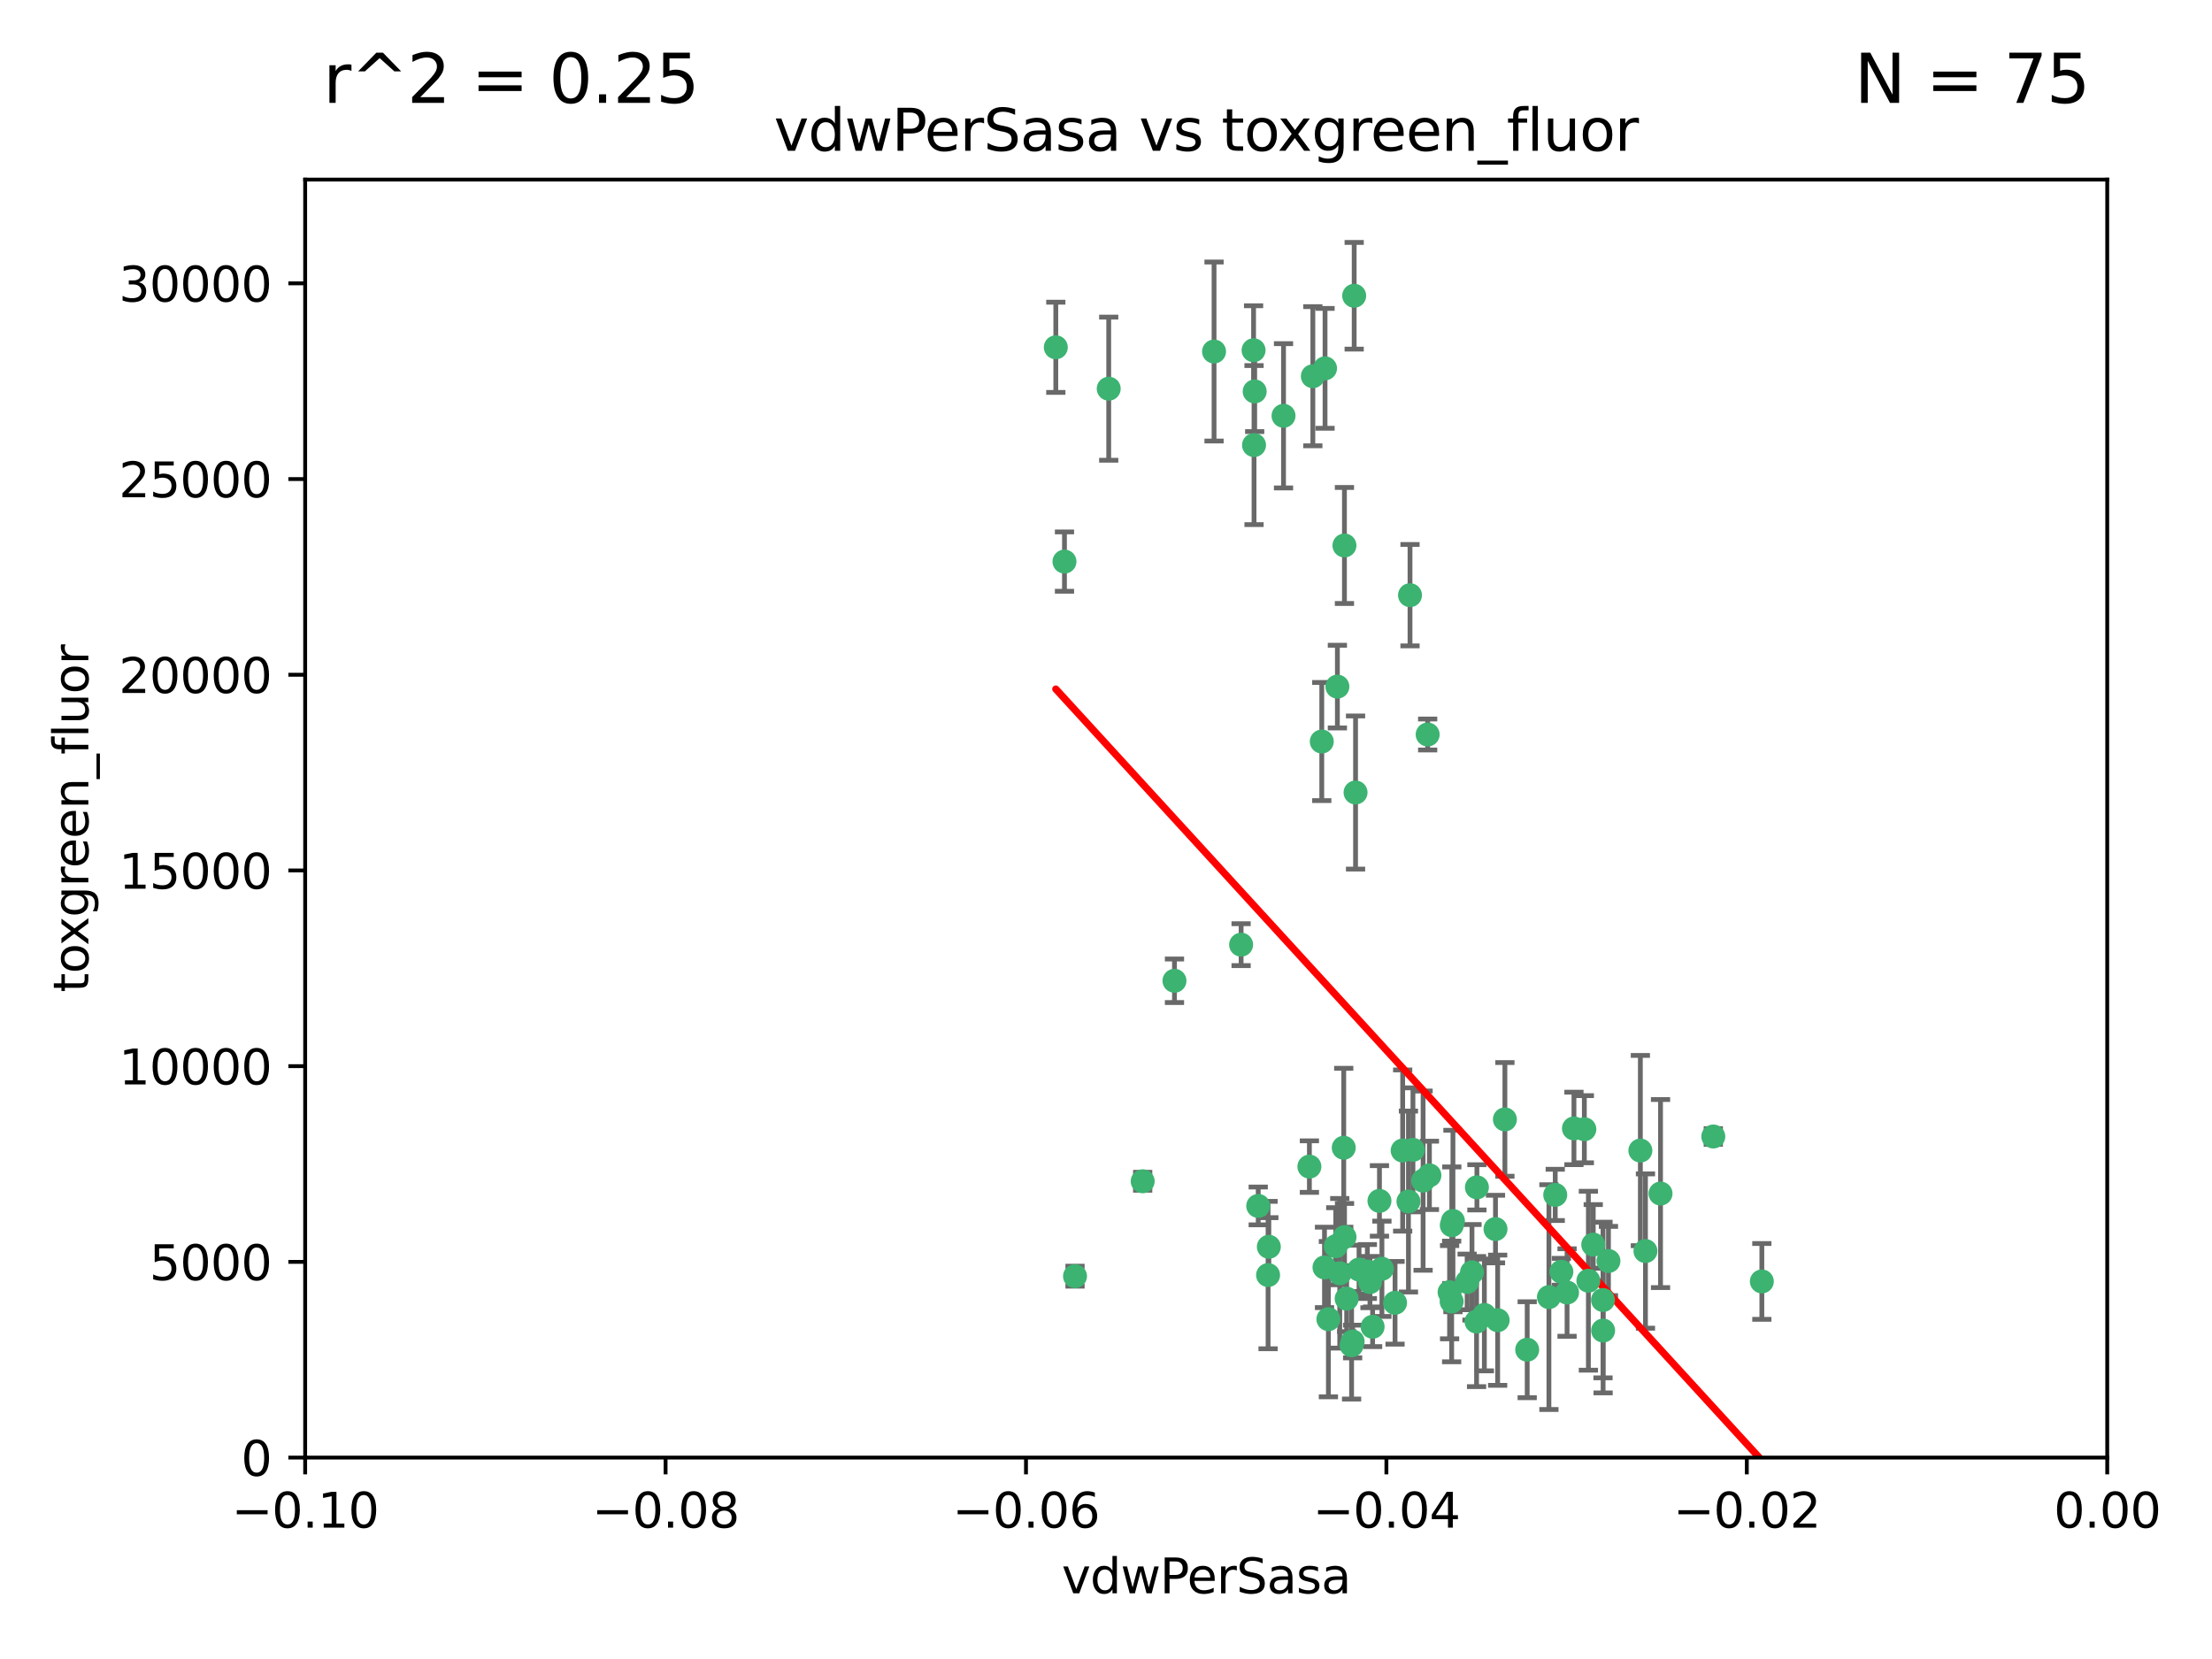 <?xml version="1.0" encoding="utf-8" standalone="no"?>
<!DOCTYPE svg PUBLIC "-//W3C//DTD SVG 1.1//EN"
  "http://www.w3.org/Graphics/SVG/1.1/DTD/svg11.dtd">
<svg xmlns:xlink="http://www.w3.org/1999/xlink" width="460.8pt" height="345.6pt" viewBox="0 0 460.8 345.6" xmlns="http://www.w3.org/2000/svg" version="1.1">
 <defs>
  <style type="text/css">*{stroke-linejoin: round; stroke-linecap: butt}</style>
 </defs>
 <g id="figure_1">
  <g id="patch_1">
   <path d="M 0 345.6 
L 460.8 345.6 
L 460.8 0 
L 0 0 
z
" style="fill: #ffffff"/>
  </g>
  <g id="axes_1">
   <g id="patch_2">
    <path d="M 63.571 303.64 
L 438.975 303.64 
L 438.975 37.411 
L 63.571 37.411 
z
" style="fill: #ffffff"/>
   </g>
   <g id="PathCollection_1">
    <defs>
     <path id="mabb53a0f1a" d="M 0 1.118 
C 0.297 1.118 0.581 1 0.791 0.791 
C 1 0.581 1.118 0.297 1.118 0 
C 1.118 -0.297 1 -0.581 0.791 -0.791 
C 0.581 -1 0.297 -1.118 0 -1.118 
C -0.297 -1.118 -0.581 -1 -0.791 -0.791 
C -1 -0.581 -1.118 -0.297 -1.118 0 
C -1.118 0.297 -1 0.581 -0.791 0.791 
C -0.581 1 -0.297 1.118 0 1.118 
z
" style="stroke: #3cb371"/>
    </defs>
    <g clip-path="url(#pca89312039)">
     <use xlink:href="#mabb53a0f1a" x="261.374" y="81.541" style="fill: #3cb371; stroke: #3cb371"/>
     <use xlink:href="#mabb53a0f1a" x="273.49" y="78.374" style="fill: #3cb371; stroke: #3cb371"/>
     <use xlink:href="#mabb53a0f1a" x="219.944" y="72.349" style="fill: #3cb371; stroke: #3cb371"/>
     <use xlink:href="#mabb53a0f1a" x="282.1" y="61.614" style="fill: #3cb371; stroke: #3cb371"/>
     <use xlink:href="#mabb53a0f1a" x="267.381" y="86.618" style="fill: #3cb371; stroke: #3cb371"/>
     <use xlink:href="#mabb53a0f1a" x="293.731" y="123.986" style="fill: #3cb371; stroke: #3cb371"/>
     <use xlink:href="#mabb53a0f1a" x="261.143" y="72.962" style="fill: #3cb371; stroke: #3cb371"/>
     <use xlink:href="#mabb53a0f1a" x="278.602" y="143.033" style="fill: #3cb371; stroke: #3cb371"/>
     <use xlink:href="#mabb53a0f1a" x="230.966" y="80.97" style="fill: #3cb371; stroke: #3cb371"/>
     <use xlink:href="#mabb53a0f1a" x="275.349" y="154.476" style="fill: #3cb371; stroke: #3cb371"/>
     <use xlink:href="#mabb53a0f1a" x="252.908" y="73.229" style="fill: #3cb371; stroke: #3cb371"/>
     <use xlink:href="#mabb53a0f1a" x="244.665" y="204.313" style="fill: #3cb371; stroke: #3cb371"/>
     <use xlink:href="#mabb53a0f1a" x="294.341" y="239.533" style="fill: #3cb371; stroke: #3cb371"/>
     <use xlink:href="#mabb53a0f1a" x="221.75" y="116.986" style="fill: #3cb371; stroke: #3cb371"/>
     <use xlink:href="#mabb53a0f1a" x="262.111" y="251.218" style="fill: #3cb371; stroke: #3cb371"/>
     <use xlink:href="#mabb53a0f1a" x="282.387" y="165.092" style="fill: #3cb371; stroke: #3cb371"/>
     <use xlink:href="#mabb53a0f1a" x="261.237" y="92.718" style="fill: #3cb371; stroke: #3cb371"/>
     <use xlink:href="#mabb53a0f1a" x="276.03" y="76.73" style="fill: #3cb371; stroke: #3cb371"/>
     <use xlink:href="#mabb53a0f1a" x="280.072" y="113.635" style="fill: #3cb371; stroke: #3cb371"/>
     <use xlink:href="#mabb53a0f1a" x="293.405" y="250.299" style="fill: #3cb371; stroke: #3cb371"/>
     <use xlink:href="#mabb53a0f1a" x="264.323" y="259.729" style="fill: #3cb371; stroke: #3cb371"/>
     <use xlink:href="#mabb53a0f1a" x="279.927" y="239.096" style="fill: #3cb371; stroke: #3cb371"/>
     <use xlink:href="#mabb53a0f1a" x="302.406" y="271.118" style="fill: #3cb371; stroke: #3cb371"/>
     <use xlink:href="#mabb53a0f1a" x="278.262" y="259.607" style="fill: #3cb371; stroke: #3cb371"/>
     <use xlink:href="#mabb53a0f1a" x="287.366" y="250.169" style="fill: #3cb371; stroke: #3cb371"/>
     <use xlink:href="#mabb53a0f1a" x="302.676" y="254.358" style="fill: #3cb371; stroke: #3cb371"/>
     <use xlink:href="#mabb53a0f1a" x="290.614" y="271.397" style="fill: #3cb371; stroke: #3cb371"/>
     <use xlink:href="#mabb53a0f1a" x="238.042" y="246.079" style="fill: #3cb371; stroke: #3cb371"/>
     <use xlink:href="#mabb53a0f1a" x="309.22" y="273.929" style="fill: #3cb371; stroke: #3cb371"/>
     <use xlink:href="#mabb53a0f1a" x="272.771" y="243.023" style="fill: #3cb371; stroke: #3cb371"/>
     <use xlink:href="#mabb53a0f1a" x="283.114" y="264.476" style="fill: #3cb371; stroke: #3cb371"/>
     <use xlink:href="#mabb53a0f1a" x="258.546" y="196.792" style="fill: #3cb371; stroke: #3cb371"/>
     <use xlink:href="#mabb53a0f1a" x="297.408" y="153.01" style="fill: #3cb371; stroke: #3cb371"/>
     <use xlink:href="#mabb53a0f1a" x="281.561" y="280.245" style="fill: #3cb371; stroke: #3cb371"/>
     <use xlink:href="#mabb53a0f1a" x="276.73" y="274.805" style="fill: #3cb371; stroke: #3cb371"/>
     <use xlink:href="#mabb53a0f1a" x="287.879" y="264.31" style="fill: #3cb371; stroke: #3cb371"/>
     <use xlink:href="#mabb53a0f1a" x="279.096" y="265.253" style="fill: #3cb371; stroke: #3cb371"/>
     <use xlink:href="#mabb53a0f1a" x="285.939" y="276.391" style="fill: #3cb371; stroke: #3cb371"/>
     <use xlink:href="#mabb53a0f1a" x="264.163" y="265.618" style="fill: #3cb371; stroke: #3cb371"/>
     <use xlink:href="#mabb53a0f1a" x="285.39" y="267.076" style="fill: #3cb371; stroke: #3cb371"/>
     <use xlink:href="#mabb53a0f1a" x="301.975" y="269.187" style="fill: #3cb371; stroke: #3cb371"/>
     <use xlink:href="#mabb53a0f1a" x="280.535" y="270.539" style="fill: #3cb371; stroke: #3cb371"/>
     <use xlink:href="#mabb53a0f1a" x="292.202" y="239.676" style="fill: #3cb371; stroke: #3cb371"/>
     <use xlink:href="#mabb53a0f1a" x="281.779" y="279.461" style="fill: #3cb371; stroke: #3cb371"/>
     <use xlink:href="#mabb53a0f1a" x="305.633" y="267.048" style="fill: #3cb371; stroke: #3cb371"/>
     <use xlink:href="#mabb53a0f1a" x="284.845" y="264.882" style="fill: #3cb371; stroke: #3cb371"/>
     <use xlink:href="#mabb53a0f1a" x="223.946" y="265.856" style="fill: #3cb371; stroke: #3cb371"/>
     <use xlink:href="#mabb53a0f1a" x="325.262" y="264.932" style="fill: #3cb371; stroke: #3cb371"/>
     <use xlink:href="#mabb53a0f1a" x="307.667" y="247.345" style="fill: #3cb371; stroke: #3cb371"/>
     <use xlink:href="#mabb53a0f1a" x="296.456" y="245.946" style="fill: #3cb371; stroke: #3cb371"/>
     <use xlink:href="#mabb53a0f1a" x="275.916" y="264.023" style="fill: #3cb371; stroke: #3cb371"/>
     <use xlink:href="#mabb53a0f1a" x="280.089" y="257.708" style="fill: #3cb371; stroke: #3cb371"/>
     <use xlink:href="#mabb53a0f1a" x="331.902" y="259.279" style="fill: #3cb371; stroke: #3cb371"/>
     <use xlink:href="#mabb53a0f1a" x="313.499" y="233.191" style="fill: #3cb371; stroke: #3cb371"/>
     <use xlink:href="#mabb53a0f1a" x="327.882" y="235.072" style="fill: #3cb371; stroke: #3cb371"/>
     <use xlink:href="#mabb53a0f1a" x="311.54" y="256.035" style="fill: #3cb371; stroke: #3cb371"/>
     <use xlink:href="#mabb53a0f1a" x="302.438" y="255.234" style="fill: #3cb371; stroke: #3cb371"/>
     <use xlink:href="#mabb53a0f1a" x="345.919" y="248.641" style="fill: #3cb371; stroke: #3cb371"/>
     <use xlink:href="#mabb53a0f1a" x="341.718" y="239.68" style="fill: #3cb371; stroke: #3cb371"/>
     <use xlink:href="#mabb53a0f1a" x="318.143" y="281.169" style="fill: #3cb371; stroke: #3cb371"/>
     <use xlink:href="#mabb53a0f1a" x="297.774" y="244.848" style="fill: #3cb371; stroke: #3cb371"/>
     <use xlink:href="#mabb53a0f1a" x="333.935" y="270.818" style="fill: #3cb371; stroke: #3cb371"/>
     <use xlink:href="#mabb53a0f1a" x="330.048" y="235.237" style="fill: #3cb371; stroke: #3cb371"/>
     <use xlink:href="#mabb53a0f1a" x="307.593" y="275.306" style="fill: #3cb371; stroke: #3cb371"/>
     <use xlink:href="#mabb53a0f1a" x="356.911" y="236.753" style="fill: #3cb371; stroke: #3cb371"/>
     <use xlink:href="#mabb53a0f1a" x="333.956" y="277.177" style="fill: #3cb371; stroke: #3cb371"/>
     <use xlink:href="#mabb53a0f1a" x="322.669" y="270.213" style="fill: #3cb371; stroke: #3cb371"/>
     <use xlink:href="#mabb53a0f1a" x="323.985" y="248.917" style="fill: #3cb371; stroke: #3cb371"/>
     <use xlink:href="#mabb53a0f1a" x="367.024" y="266.946" style="fill: #3cb371; stroke: #3cb371"/>
     <use xlink:href="#mabb53a0f1a" x="326.448" y="269.255" style="fill: #3cb371; stroke: #3cb371"/>
     <use xlink:href="#mabb53a0f1a" x="335.07" y="262.689" style="fill: #3cb371; stroke: #3cb371"/>
     <use xlink:href="#mabb53a0f1a" x="311.989" y="275.021" style="fill: #3cb371; stroke: #3cb371"/>
     <use xlink:href="#mabb53a0f1a" x="342.78" y="260.616" style="fill: #3cb371; stroke: #3cb371"/>
     <use xlink:href="#mabb53a0f1a" x="330.891" y="266.798" style="fill: #3cb371; stroke: #3cb371"/>
     <use xlink:href="#mabb53a0f1a" x="306.642" y="265.045" style="fill: #3cb371; stroke: #3cb371"/>
    </g>
   </g>
   <g id="matplotlib.axis_1">
    <g id="xtick_1">
     <g id="line2d_1">
      <defs>
       <path id="m24ddcc6266" d="M 0 0 
L 0 3.5 
" style="stroke: #000000; stroke-width: 0.8"/>
      </defs>
      <g>
       <use xlink:href="#m24ddcc6266" x="63.571" y="303.64" style="stroke: #000000; stroke-width: 0.8"/>
      </g>
     </g>
     <g id="text_1">
      <!-- −0.10 -->
      <g transform="translate(48.249 318.238)scale(0.1 -0.1)">
       <defs>
        <path id="DejaVuSans-2212" d="M 678 2272 
L 4684 2272 
L 4684 1741 
L 678 1741 
L 678 2272 
z
" transform="scale(0.016)"/>
        <path id="DejaVuSans-30" d="M 2034 4250 
Q 1547 4250 1301 3770 
Q 1056 3291 1056 2328 
Q 1056 1369 1301 889 
Q 1547 409 2034 409 
Q 2525 409 2770 889 
Q 3016 1369 3016 2328 
Q 3016 3291 2770 3770 
Q 2525 4250 2034 4250 
z
M 2034 4750 
Q 2819 4750 3233 4129 
Q 3647 3509 3647 2328 
Q 3647 1150 3233 529 
Q 2819 -91 2034 -91 
Q 1250 -91 836 529 
Q 422 1150 422 2328 
Q 422 3509 836 4129 
Q 1250 4750 2034 4750 
z
" transform="scale(0.016)"/>
        <path id="DejaVuSans-2e" d="M 684 794 
L 1344 794 
L 1344 0 
L 684 0 
L 684 794 
z
" transform="scale(0.016)"/>
        <path id="DejaVuSans-31" d="M 794 531 
L 1825 531 
L 1825 4091 
L 703 3866 
L 703 4441 
L 1819 4666 
L 2450 4666 
L 2450 531 
L 3481 531 
L 3481 0 
L 794 0 
L 794 531 
z
" transform="scale(0.016)"/>
       </defs>
       <use xlink:href="#DejaVuSans-2212"/>
       <use xlink:href="#DejaVuSans-30" x="83.789"/>
       <use xlink:href="#DejaVuSans-2e" x="147.412"/>
       <use xlink:href="#DejaVuSans-31" x="179.199"/>
       <use xlink:href="#DejaVuSans-30" x="242.822"/>
      </g>
     </g>
    </g>
    <g id="xtick_2">
     <g id="line2d_2">
      <g>
       <use xlink:href="#m24ddcc6266" x="138.652" y="303.64" style="stroke: #000000; stroke-width: 0.8"/>
      </g>
     </g>
     <g id="text_2">
      <!-- −0.08 -->
      <g transform="translate(123.329 318.238)scale(0.1 -0.1)">
       <defs>
        <path id="DejaVuSans-38" d="M 2034 2216 
Q 1584 2216 1326 1975 
Q 1069 1734 1069 1313 
Q 1069 891 1326 650 
Q 1584 409 2034 409 
Q 2484 409 2743 651 
Q 3003 894 3003 1313 
Q 3003 1734 2745 1975 
Q 2488 2216 2034 2216 
z
M 1403 2484 
Q 997 2584 770 2862 
Q 544 3141 544 3541 
Q 544 4100 942 4425 
Q 1341 4750 2034 4750 
Q 2731 4750 3128 4425 
Q 3525 4100 3525 3541 
Q 3525 3141 3298 2862 
Q 3072 2584 2669 2484 
Q 3125 2378 3379 2068 
Q 3634 1759 3634 1313 
Q 3634 634 3220 271 
Q 2806 -91 2034 -91 
Q 1263 -91 848 271 
Q 434 634 434 1313 
Q 434 1759 690 2068 
Q 947 2378 1403 2484 
z
M 1172 3481 
Q 1172 3119 1398 2916 
Q 1625 2713 2034 2713 
Q 2441 2713 2670 2916 
Q 2900 3119 2900 3481 
Q 2900 3844 2670 4047 
Q 2441 4250 2034 4250 
Q 1625 4250 1398 4047 
Q 1172 3844 1172 3481 
z
" transform="scale(0.016)"/>
       </defs>
       <use xlink:href="#DejaVuSans-2212"/>
       <use xlink:href="#DejaVuSans-30" x="83.789"/>
       <use xlink:href="#DejaVuSans-2e" x="147.412"/>
       <use xlink:href="#DejaVuSans-30" x="179.199"/>
       <use xlink:href="#DejaVuSans-38" x="242.822"/>
      </g>
     </g>
    </g>
    <g id="xtick_3">
     <g id="line2d_3">
      <g>
       <use xlink:href="#m24ddcc6266" x="213.733" y="303.64" style="stroke: #000000; stroke-width: 0.8"/>
      </g>
     </g>
     <g id="text_3">
      <!-- −0.06 -->
      <g transform="translate(198.41 318.238)scale(0.1 -0.1)">
       <defs>
        <path id="DejaVuSans-36" d="M 2113 2584 
Q 1688 2584 1439 2293 
Q 1191 2003 1191 1497 
Q 1191 994 1439 701 
Q 1688 409 2113 409 
Q 2538 409 2786 701 
Q 3034 994 3034 1497 
Q 3034 2003 2786 2293 
Q 2538 2584 2113 2584 
z
M 3366 4563 
L 3366 3988 
Q 3128 4100 2886 4159 
Q 2644 4219 2406 4219 
Q 1781 4219 1451 3797 
Q 1122 3375 1075 2522 
Q 1259 2794 1537 2939 
Q 1816 3084 2150 3084 
Q 2853 3084 3261 2657 
Q 3669 2231 3669 1497 
Q 3669 778 3244 343 
Q 2819 -91 2113 -91 
Q 1303 -91 875 529 
Q 447 1150 447 2328 
Q 447 3434 972 4092 
Q 1497 4750 2381 4750 
Q 2619 4750 2861 4703 
Q 3103 4656 3366 4563 
z
" transform="scale(0.016)"/>
       </defs>
       <use xlink:href="#DejaVuSans-2212"/>
       <use xlink:href="#DejaVuSans-30" x="83.789"/>
       <use xlink:href="#DejaVuSans-2e" x="147.412"/>
       <use xlink:href="#DejaVuSans-30" x="179.199"/>
       <use xlink:href="#DejaVuSans-36" x="242.822"/>
      </g>
     </g>
    </g>
    <g id="xtick_4">
     <g id="line2d_4">
      <g>
       <use xlink:href="#m24ddcc6266" x="288.813" y="303.64" style="stroke: #000000; stroke-width: 0.8"/>
      </g>
     </g>
     <g id="text_4">
      <!-- −0.04 -->
      <g transform="translate(273.491 318.238)scale(0.1 -0.1)">
       <defs>
        <path id="DejaVuSans-34" d="M 2419 4116 
L 825 1625 
L 2419 1625 
L 2419 4116 
z
M 2253 4666 
L 3047 4666 
L 3047 1625 
L 3713 1625 
L 3713 1100 
L 3047 1100 
L 3047 0 
L 2419 0 
L 2419 1100 
L 313 1100 
L 313 1709 
L 2253 4666 
z
" transform="scale(0.016)"/>
       </defs>
       <use xlink:href="#DejaVuSans-2212"/>
       <use xlink:href="#DejaVuSans-30" x="83.789"/>
       <use xlink:href="#DejaVuSans-2e" x="147.412"/>
       <use xlink:href="#DejaVuSans-30" x="179.199"/>
       <use xlink:href="#DejaVuSans-34" x="242.822"/>
      </g>
     </g>
    </g>
    <g id="xtick_5">
     <g id="line2d_5">
      <g>
       <use xlink:href="#m24ddcc6266" x="363.894" y="303.64" style="stroke: #000000; stroke-width: 0.8"/>
      </g>
     </g>
     <g id="text_5">
      <!-- −0.02 -->
      <g transform="translate(348.572 318.238)scale(0.1 -0.1)">
       <defs>
        <path id="DejaVuSans-32" d="M 1228 531 
L 3431 531 
L 3431 0 
L 469 0 
L 469 531 
Q 828 903 1448 1529 
Q 2069 2156 2228 2338 
Q 2531 2678 2651 2914 
Q 2772 3150 2772 3378 
Q 2772 3750 2511 3984 
Q 2250 4219 1831 4219 
Q 1534 4219 1204 4116 
Q 875 4013 500 3803 
L 500 4441 
Q 881 4594 1212 4672 
Q 1544 4750 1819 4750 
Q 2544 4750 2975 4387 
Q 3406 4025 3406 3419 
Q 3406 3131 3298 2873 
Q 3191 2616 2906 2266 
Q 2828 2175 2409 1742 
Q 1991 1309 1228 531 
z
" transform="scale(0.016)"/>
       </defs>
       <use xlink:href="#DejaVuSans-2212"/>
       <use xlink:href="#DejaVuSans-30" x="83.789"/>
       <use xlink:href="#DejaVuSans-2e" x="147.412"/>
       <use xlink:href="#DejaVuSans-30" x="179.199"/>
       <use xlink:href="#DejaVuSans-32" x="242.822"/>
      </g>
     </g>
    </g>
    <g id="xtick_6">
     <g id="line2d_6">
      <g>
       <use xlink:href="#m24ddcc6266" x="438.975" y="303.64" style="stroke: #000000; stroke-width: 0.8"/>
      </g>
     </g>
     <g id="text_6">
      <!-- 0.00 -->
      <g transform="translate(427.842 318.238)scale(0.1 -0.1)">
       <use xlink:href="#DejaVuSans-30"/>
       <use xlink:href="#DejaVuSans-2e" x="63.623"/>
       <use xlink:href="#DejaVuSans-30" x="95.41"/>
       <use xlink:href="#DejaVuSans-30" x="159.033"/>
      </g>
     </g>
    </g>
    <g id="text_7">
     <!-- vdwPerSasa -->
     <g transform="translate(221.178 331.917)scale(0.1 -0.1)">
      <defs>
       <path id="DejaVuSans-76" d="M 191 3500 
L 800 3500 
L 1894 563 
L 2988 3500 
L 3597 3500 
L 2284 0 
L 1503 0 
L 191 3500 
z
" transform="scale(0.016)"/>
       <path id="DejaVuSans-64" d="M 2906 2969 
L 2906 4863 
L 3481 4863 
L 3481 0 
L 2906 0 
L 2906 525 
Q 2725 213 2448 61 
Q 2172 -91 1784 -91 
Q 1150 -91 751 415 
Q 353 922 353 1747 
Q 353 2572 751 3078 
Q 1150 3584 1784 3584 
Q 2172 3584 2448 3432 
Q 2725 3281 2906 2969 
z
M 947 1747 
Q 947 1113 1208 752 
Q 1469 391 1925 391 
Q 2381 391 2643 752 
Q 2906 1113 2906 1747 
Q 2906 2381 2643 2742 
Q 2381 3103 1925 3103 
Q 1469 3103 1208 2742 
Q 947 2381 947 1747 
z
" transform="scale(0.016)"/>
       <path id="DejaVuSans-77" d="M 269 3500 
L 844 3500 
L 1563 769 
L 2278 3500 
L 2956 3500 
L 3675 769 
L 4391 3500 
L 4966 3500 
L 4050 0 
L 3372 0 
L 2619 2869 
L 1863 0 
L 1184 0 
L 269 3500 
z
" transform="scale(0.016)"/>
       <path id="DejaVuSans-50" d="M 1259 4147 
L 1259 2394 
L 2053 2394 
Q 2494 2394 2734 2622 
Q 2975 2850 2975 3272 
Q 2975 3691 2734 3919 
Q 2494 4147 2053 4147 
L 1259 4147 
z
M 628 4666 
L 2053 4666 
Q 2838 4666 3239 4311 
Q 3641 3956 3641 3272 
Q 3641 2581 3239 2228 
Q 2838 1875 2053 1875 
L 1259 1875 
L 1259 0 
L 628 0 
L 628 4666 
z
" transform="scale(0.016)"/>
       <path id="DejaVuSans-65" d="M 3597 1894 
L 3597 1613 
L 953 1613 
Q 991 1019 1311 708 
Q 1631 397 2203 397 
Q 2534 397 2845 478 
Q 3156 559 3463 722 
L 3463 178 
Q 3153 47 2828 -22 
Q 2503 -91 2169 -91 
Q 1331 -91 842 396 
Q 353 884 353 1716 
Q 353 2575 817 3079 
Q 1281 3584 2069 3584 
Q 2775 3584 3186 3129 
Q 3597 2675 3597 1894 
z
M 3022 2063 
Q 3016 2534 2758 2815 
Q 2500 3097 2075 3097 
Q 1594 3097 1305 2825 
Q 1016 2553 972 2059 
L 3022 2063 
z
" transform="scale(0.016)"/>
       <path id="DejaVuSans-72" d="M 2631 2963 
Q 2534 3019 2420 3045 
Q 2306 3072 2169 3072 
Q 1681 3072 1420 2755 
Q 1159 2438 1159 1844 
L 1159 0 
L 581 0 
L 581 3500 
L 1159 3500 
L 1159 2956 
Q 1341 3275 1631 3429 
Q 1922 3584 2338 3584 
Q 2397 3584 2469 3576 
Q 2541 3569 2628 3553 
L 2631 2963 
z
" transform="scale(0.016)"/>
       <path id="DejaVuSans-53" d="M 3425 4513 
L 3425 3897 
Q 3066 4069 2747 4153 
Q 2428 4238 2131 4238 
Q 1616 4238 1336 4038 
Q 1056 3838 1056 3469 
Q 1056 3159 1242 3001 
Q 1428 2844 1947 2747 
L 2328 2669 
Q 3034 2534 3370 2195 
Q 3706 1856 3706 1288 
Q 3706 609 3251 259 
Q 2797 -91 1919 -91 
Q 1588 -91 1214 -16 
Q 841 59 441 206 
L 441 856 
Q 825 641 1194 531 
Q 1563 422 1919 422 
Q 2459 422 2753 634 
Q 3047 847 3047 1241 
Q 3047 1584 2836 1778 
Q 2625 1972 2144 2069 
L 1759 2144 
Q 1053 2284 737 2584 
Q 422 2884 422 3419 
Q 422 4038 858 4394 
Q 1294 4750 2059 4750 
Q 2388 4750 2728 4690 
Q 3069 4631 3425 4513 
z
" transform="scale(0.016)"/>
       <path id="DejaVuSans-61" d="M 2194 1759 
Q 1497 1759 1228 1600 
Q 959 1441 959 1056 
Q 959 750 1161 570 
Q 1363 391 1709 391 
Q 2188 391 2477 730 
Q 2766 1069 2766 1631 
L 2766 1759 
L 2194 1759 
z
M 3341 1997 
L 3341 0 
L 2766 0 
L 2766 531 
Q 2569 213 2275 61 
Q 1981 -91 1556 -91 
Q 1019 -91 701 211 
Q 384 513 384 1019 
Q 384 1609 779 1909 
Q 1175 2209 1959 2209 
L 2766 2209 
L 2766 2266 
Q 2766 2663 2505 2880 
Q 2244 3097 1772 3097 
Q 1472 3097 1187 3025 
Q 903 2953 641 2809 
L 641 3341 
Q 956 3463 1253 3523 
Q 1550 3584 1831 3584 
Q 2591 3584 2966 3190 
Q 3341 2797 3341 1997 
z
" transform="scale(0.016)"/>
       <path id="DejaVuSans-73" d="M 2834 3397 
L 2834 2853 
Q 2591 2978 2328 3040 
Q 2066 3103 1784 3103 
Q 1356 3103 1142 2972 
Q 928 2841 928 2578 
Q 928 2378 1081 2264 
Q 1234 2150 1697 2047 
L 1894 2003 
Q 2506 1872 2764 1633 
Q 3022 1394 3022 966 
Q 3022 478 2636 193 
Q 2250 -91 1575 -91 
Q 1294 -91 989 -36 
Q 684 19 347 128 
L 347 722 
Q 666 556 975 473 
Q 1284 391 1588 391 
Q 1994 391 2212 530 
Q 2431 669 2431 922 
Q 2431 1156 2273 1281 
Q 2116 1406 1581 1522 
L 1381 1569 
Q 847 1681 609 1914 
Q 372 2147 372 2553 
Q 372 3047 722 3315 
Q 1072 3584 1716 3584 
Q 2034 3584 2315 3537 
Q 2597 3491 2834 3397 
z
" transform="scale(0.016)"/>
      </defs>
      <use xlink:href="#DejaVuSans-76"/>
      <use xlink:href="#DejaVuSans-64" x="59.18"/>
      <use xlink:href="#DejaVuSans-77" x="122.656"/>
      <use xlink:href="#DejaVuSans-50" x="204.443"/>
      <use xlink:href="#DejaVuSans-65" x="261.121"/>
      <use xlink:href="#DejaVuSans-72" x="322.645"/>
      <use xlink:href="#DejaVuSans-53" x="363.758"/>
      <use xlink:href="#DejaVuSans-61" x="427.234"/>
      <use xlink:href="#DejaVuSans-73" x="488.514"/>
      <use xlink:href="#DejaVuSans-61" x="540.613"/>
     </g>
    </g>
   </g>
   <g id="matplotlib.axis_2">
    <g id="ytick_1">
     <g id="line2d_7">
      <defs>
       <path id="mbc08cf354c" d="M 0 0 
L -3.5 0 
" style="stroke: #000000; stroke-width: 0.8"/>
      </defs>
      <g>
       <use xlink:href="#mbc08cf354c" x="63.571" y="303.64" style="stroke: #000000; stroke-width: 0.8"/>
      </g>
     </g>
     <g id="text_8">
      <!-- 0 -->
      <g transform="translate(50.209 307.439)scale(0.1 -0.1)">
       <use xlink:href="#DejaVuSans-30"/>
      </g>
     </g>
    </g>
    <g id="ytick_2">
     <g id="line2d_8">
      <g>
       <use xlink:href="#mbc08cf354c" x="63.571" y="262.871" style="stroke: #000000; stroke-width: 0.8"/>
      </g>
     </g>
     <g id="text_9">
      <!-- 5000 -->
      <g transform="translate(31.121 266.67)scale(0.1 -0.1)">
       <defs>
        <path id="DejaVuSans-35" d="M 691 4666 
L 3169 4666 
L 3169 4134 
L 1269 4134 
L 1269 2991 
Q 1406 3038 1543 3061 
Q 1681 3084 1819 3084 
Q 2600 3084 3056 2656 
Q 3513 2228 3513 1497 
Q 3513 744 3044 326 
Q 2575 -91 1722 -91 
Q 1428 -91 1123 -41 
Q 819 9 494 109 
L 494 744 
Q 775 591 1075 516 
Q 1375 441 1709 441 
Q 2250 441 2565 725 
Q 2881 1009 2881 1497 
Q 2881 1984 2565 2268 
Q 2250 2553 1709 2553 
Q 1456 2553 1204 2497 
Q 953 2441 691 2322 
L 691 4666 
z
" transform="scale(0.016)"/>
       </defs>
       <use xlink:href="#DejaVuSans-35"/>
       <use xlink:href="#DejaVuSans-30" x="63.623"/>
       <use xlink:href="#DejaVuSans-30" x="127.246"/>
       <use xlink:href="#DejaVuSans-30" x="190.869"/>
      </g>
     </g>
    </g>
    <g id="ytick_3">
     <g id="line2d_9">
      <g>
       <use xlink:href="#mbc08cf354c" x="63.571" y="222.102" style="stroke: #000000; stroke-width: 0.8"/>
      </g>
     </g>
     <g id="text_10">
      <!-- 10000 -->
      <g transform="translate(24.759 225.901)scale(0.1 -0.1)">
       <use xlink:href="#DejaVuSans-31"/>
       <use xlink:href="#DejaVuSans-30" x="63.623"/>
       <use xlink:href="#DejaVuSans-30" x="127.246"/>
       <use xlink:href="#DejaVuSans-30" x="190.869"/>
       <use xlink:href="#DejaVuSans-30" x="254.492"/>
      </g>
     </g>
    </g>
    <g id="ytick_4">
     <g id="line2d_10">
      <g>
       <use xlink:href="#mbc08cf354c" x="63.571" y="181.332" style="stroke: #000000; stroke-width: 0.8"/>
      </g>
     </g>
     <g id="text_11">
      <!-- 15000 -->
      <g transform="translate(24.759 185.132)scale(0.1 -0.1)">
       <use xlink:href="#DejaVuSans-31"/>
       <use xlink:href="#DejaVuSans-35" x="63.623"/>
       <use xlink:href="#DejaVuSans-30" x="127.246"/>
       <use xlink:href="#DejaVuSans-30" x="190.869"/>
       <use xlink:href="#DejaVuSans-30" x="254.492"/>
      </g>
     </g>
    </g>
    <g id="ytick_5">
     <g id="line2d_11">
      <g>
       <use xlink:href="#mbc08cf354c" x="63.571" y="140.563" style="stroke: #000000; stroke-width: 0.8"/>
      </g>
     </g>
     <g id="text_12">
      <!-- 20000 -->
      <g transform="translate(24.759 144.362)scale(0.1 -0.1)">
       <use xlink:href="#DejaVuSans-32"/>
       <use xlink:href="#DejaVuSans-30" x="63.623"/>
       <use xlink:href="#DejaVuSans-30" x="127.246"/>
       <use xlink:href="#DejaVuSans-30" x="190.869"/>
       <use xlink:href="#DejaVuSans-30" x="254.492"/>
      </g>
     </g>
    </g>
    <g id="ytick_6">
     <g id="line2d_12">
      <g>
       <use xlink:href="#mbc08cf354c" x="63.571" y="99.794" style="stroke: #000000; stroke-width: 0.8"/>
      </g>
     </g>
     <g id="text_13">
      <!-- 25000 -->
      <g transform="translate(24.759 103.593)scale(0.1 -0.1)">
       <use xlink:href="#DejaVuSans-32"/>
       <use xlink:href="#DejaVuSans-35" x="63.623"/>
       <use xlink:href="#DejaVuSans-30" x="127.246"/>
       <use xlink:href="#DejaVuSans-30" x="190.869"/>
       <use xlink:href="#DejaVuSans-30" x="254.492"/>
      </g>
     </g>
    </g>
    <g id="ytick_7">
     <g id="line2d_13">
      <g>
       <use xlink:href="#mbc08cf354c" x="63.571" y="59.025" style="stroke: #000000; stroke-width: 0.8"/>
      </g>
     </g>
     <g id="text_14">
      <!-- 30000 -->
      <g transform="translate(24.759 62.824)scale(0.1 -0.1)">
       <defs>
        <path id="DejaVuSans-33" d="M 2597 2516 
Q 3050 2419 3304 2112 
Q 3559 1806 3559 1356 
Q 3559 666 3084 287 
Q 2609 -91 1734 -91 
Q 1441 -91 1130 -33 
Q 819 25 488 141 
L 488 750 
Q 750 597 1062 519 
Q 1375 441 1716 441 
Q 2309 441 2620 675 
Q 2931 909 2931 1356 
Q 2931 1769 2642 2001 
Q 2353 2234 1838 2234 
L 1294 2234 
L 1294 2753 
L 1863 2753 
Q 2328 2753 2575 2939 
Q 2822 3125 2822 3475 
Q 2822 3834 2567 4026 
Q 2313 4219 1838 4219 
Q 1578 4219 1281 4162 
Q 984 4106 628 3988 
L 628 4550 
Q 988 4650 1302 4700 
Q 1616 4750 1894 4750 
Q 2613 4750 3031 4423 
Q 3450 4097 3450 3541 
Q 3450 3153 3228 2886 
Q 3006 2619 2597 2516 
z
" transform="scale(0.016)"/>
       </defs>
       <use xlink:href="#DejaVuSans-33"/>
       <use xlink:href="#DejaVuSans-30" x="63.623"/>
       <use xlink:href="#DejaVuSans-30" x="127.246"/>
       <use xlink:href="#DejaVuSans-30" x="190.869"/>
       <use xlink:href="#DejaVuSans-30" x="254.492"/>
      </g>
     </g>
    </g>
    <g id="text_15">
     <!-- toxgreen_fluor -->
     <g transform="translate(18.401 206.72)rotate(-90)scale(0.1 -0.1)">
      <defs>
       <path id="DejaVuSans-74" d="M 1172 4494 
L 1172 3500 
L 2356 3500 
L 2356 3053 
L 1172 3053 
L 1172 1153 
Q 1172 725 1289 603 
Q 1406 481 1766 481 
L 2356 481 
L 2356 0 
L 1766 0 
Q 1100 0 847 248 
Q 594 497 594 1153 
L 594 3053 
L 172 3053 
L 172 3500 
L 594 3500 
L 594 4494 
L 1172 4494 
z
" transform="scale(0.016)"/>
       <path id="DejaVuSans-6f" d="M 1959 3097 
Q 1497 3097 1228 2736 
Q 959 2375 959 1747 
Q 959 1119 1226 758 
Q 1494 397 1959 397 
Q 2419 397 2687 759 
Q 2956 1122 2956 1747 
Q 2956 2369 2687 2733 
Q 2419 3097 1959 3097 
z
M 1959 3584 
Q 2709 3584 3137 3096 
Q 3566 2609 3566 1747 
Q 3566 888 3137 398 
Q 2709 -91 1959 -91 
Q 1206 -91 779 398 
Q 353 888 353 1747 
Q 353 2609 779 3096 
Q 1206 3584 1959 3584 
z
" transform="scale(0.016)"/>
       <path id="DejaVuSans-78" d="M 3513 3500 
L 2247 1797 
L 3578 0 
L 2900 0 
L 1881 1375 
L 863 0 
L 184 0 
L 1544 1831 
L 300 3500 
L 978 3500 
L 1906 2253 
L 2834 3500 
L 3513 3500 
z
" transform="scale(0.016)"/>
       <path id="DejaVuSans-67" d="M 2906 1791 
Q 2906 2416 2648 2759 
Q 2391 3103 1925 3103 
Q 1463 3103 1205 2759 
Q 947 2416 947 1791 
Q 947 1169 1205 825 
Q 1463 481 1925 481 
Q 2391 481 2648 825 
Q 2906 1169 2906 1791 
z
M 3481 434 
Q 3481 -459 3084 -895 
Q 2688 -1331 1869 -1331 
Q 1566 -1331 1297 -1286 
Q 1028 -1241 775 -1147 
L 775 -588 
Q 1028 -725 1275 -790 
Q 1522 -856 1778 -856 
Q 2344 -856 2625 -561 
Q 2906 -266 2906 331 
L 2906 616 
Q 2728 306 2450 153 
Q 2172 0 1784 0 
Q 1141 0 747 490 
Q 353 981 353 1791 
Q 353 2603 747 3093 
Q 1141 3584 1784 3584 
Q 2172 3584 2450 3431 
Q 2728 3278 2906 2969 
L 2906 3500 
L 3481 3500 
L 3481 434 
z
" transform="scale(0.016)"/>
       <path id="DejaVuSans-6e" d="M 3513 2113 
L 3513 0 
L 2938 0 
L 2938 2094 
Q 2938 2591 2744 2837 
Q 2550 3084 2163 3084 
Q 1697 3084 1428 2787 
Q 1159 2491 1159 1978 
L 1159 0 
L 581 0 
L 581 3500 
L 1159 3500 
L 1159 2956 
Q 1366 3272 1645 3428 
Q 1925 3584 2291 3584 
Q 2894 3584 3203 3211 
Q 3513 2838 3513 2113 
z
" transform="scale(0.016)"/>
       <path id="DejaVuSans-5f" d="M 3263 -1063 
L 3263 -1509 
L -63 -1509 
L -63 -1063 
L 3263 -1063 
z
" transform="scale(0.016)"/>
       <path id="DejaVuSans-66" d="M 2375 4863 
L 2375 4384 
L 1825 4384 
Q 1516 4384 1395 4259 
Q 1275 4134 1275 3809 
L 1275 3500 
L 2222 3500 
L 2222 3053 
L 1275 3053 
L 1275 0 
L 697 0 
L 697 3053 
L 147 3053 
L 147 3500 
L 697 3500 
L 697 3744 
Q 697 4328 969 4595 
Q 1241 4863 1831 4863 
L 2375 4863 
z
" transform="scale(0.016)"/>
       <path id="DejaVuSans-6c" d="M 603 4863 
L 1178 4863 
L 1178 0 
L 603 0 
L 603 4863 
z
" transform="scale(0.016)"/>
       <path id="DejaVuSans-75" d="M 544 1381 
L 544 3500 
L 1119 3500 
L 1119 1403 
Q 1119 906 1312 657 
Q 1506 409 1894 409 
Q 2359 409 2629 706 
Q 2900 1003 2900 1516 
L 2900 3500 
L 3475 3500 
L 3475 0 
L 2900 0 
L 2900 538 
Q 2691 219 2414 64 
Q 2138 -91 1772 -91 
Q 1169 -91 856 284 
Q 544 659 544 1381 
z
M 1991 3584 
L 1991 3584 
z
" transform="scale(0.016)"/>
      </defs>
      <use xlink:href="#DejaVuSans-74"/>
      <use xlink:href="#DejaVuSans-6f" x="39.209"/>
      <use xlink:href="#DejaVuSans-78" x="97.266"/>
      <use xlink:href="#DejaVuSans-67" x="156.445"/>
      <use xlink:href="#DejaVuSans-72" x="219.922"/>
      <use xlink:href="#DejaVuSans-65" x="258.785"/>
      <use xlink:href="#DejaVuSans-65" x="320.309"/>
      <use xlink:href="#DejaVuSans-6e" x="381.832"/>
      <use xlink:href="#DejaVuSans-5f" x="445.211"/>
      <use xlink:href="#DejaVuSans-66" x="495.211"/>
      <use xlink:href="#DejaVuSans-6c" x="530.416"/>
      <use xlink:href="#DejaVuSans-75" x="558.199"/>
      <use xlink:href="#DejaVuSans-6f" x="621.578"/>
      <use xlink:href="#DejaVuSans-72" x="682.76"/>
     </g>
    </g>
   </g>
   <g id="LineCollection_1">
    <path d="M 261.374 89.908 
L 261.374 73.174 
" clip-path="url(#pca89312039)" style="fill: none; stroke: #696969"/>
    <path d="M 273.49 92.869 
L 273.49 63.879 
" clip-path="url(#pca89312039)" style="fill: none; stroke: #696969"/>
    <path d="M 219.944 81.747 
L 219.944 62.95 
" clip-path="url(#pca89312039)" style="fill: none; stroke: #696969"/>
    <path d="M 282.1 72.723 
L 282.1 50.505 
" clip-path="url(#pca89312039)" style="fill: none; stroke: #696969"/>
    <path d="M 267.381 101.645 
L 267.381 71.591 
" clip-path="url(#pca89312039)" style="fill: none; stroke: #696969"/>
    <path d="M 293.731 134.551 
L 293.731 113.422 
" clip-path="url(#pca89312039)" style="fill: none; stroke: #696969"/>
    <path d="M 261.143 82.234 
L 261.143 63.691 
" clip-path="url(#pca89312039)" style="fill: none; stroke: #696969"/>
    <path d="M 278.602 151.647 
L 278.602 134.418 
" clip-path="url(#pca89312039)" style="fill: none; stroke: #696969"/>
    <path d="M 230.966 95.881 
L 230.966 66.059 
" clip-path="url(#pca89312039)" style="fill: none; stroke: #696969"/>
    <path d="M 275.349 166.78 
L 275.349 142.172 
" clip-path="url(#pca89312039)" style="fill: none; stroke: #696969"/>
    <path d="M 252.908 91.874 
L 252.908 54.585 
" clip-path="url(#pca89312039)" style="fill: none; stroke: #696969"/>
    <path d="M 244.665 208.847 
L 244.665 199.779 
" clip-path="url(#pca89312039)" style="fill: none; stroke: #696969"/>
    <path d="M 294.341 252.448 
L 294.341 226.619 
" clip-path="url(#pca89312039)" style="fill: none; stroke: #696969"/>
    <path d="M 221.75 123.165 
L 221.75 110.807 
" clip-path="url(#pca89312039)" style="fill: none; stroke: #696969"/>
    <path d="M 262.111 255.156 
L 262.111 247.281 
" clip-path="url(#pca89312039)" style="fill: none; stroke: #696969"/>
    <path d="M 282.387 181.042 
L 282.387 149.142 
" clip-path="url(#pca89312039)" style="fill: none; stroke: #696969"/>
    <path d="M 261.237 109.281 
L 261.237 76.154 
" clip-path="url(#pca89312039)" style="fill: none; stroke: #696969"/>
    <path d="M 276.03 89.213 
L 276.03 64.247 
" clip-path="url(#pca89312039)" style="fill: none; stroke: #696969"/>
    <path d="M 280.072 125.72 
L 280.072 101.549 
" clip-path="url(#pca89312039)" style="fill: none; stroke: #696969"/>
    <path d="M 293.405 269.143 
L 293.405 231.455 
" clip-path="url(#pca89312039)" style="fill: none; stroke: #696969"/>
    <path d="M 264.323 265.796 
L 264.323 253.661 
" clip-path="url(#pca89312039)" style="fill: none; stroke: #696969"/>
    <path d="M 279.927 255.642 
L 279.927 222.55 
" clip-path="url(#pca89312039)" style="fill: none; stroke: #696969"/>
    <path d="M 302.406 283.685 
L 302.406 258.55 
" clip-path="url(#pca89312039)" style="fill: none; stroke: #696969"/>
    <path d="M 278.262 267.631 
L 278.262 251.583 
" clip-path="url(#pca89312039)" style="fill: none; stroke: #696969"/>
    <path d="M 287.366 257.515 
L 287.366 242.823 
" clip-path="url(#pca89312039)" style="fill: none; stroke: #696969"/>
    <path d="M 302.676 273.261 
L 302.676 235.456 
" clip-path="url(#pca89312039)" style="fill: none; stroke: #696969"/>
    <path d="M 290.614 280.008 
L 290.614 262.787 
" clip-path="url(#pca89312039)" style="fill: none; stroke: #696969"/>
    <path d="M 238.042 247.956 
L 238.042 244.203 
" clip-path="url(#pca89312039)" style="fill: none; stroke: #696969"/>
    <path d="M 309.22 285.573 
L 309.22 262.285 
" clip-path="url(#pca89312039)" style="fill: none; stroke: #696969"/>
    <path d="M 272.771 248.388 
L 272.771 237.658 
" clip-path="url(#pca89312039)" style="fill: none; stroke: #696969"/>
    <path d="M 283.114 269.558 
L 283.114 259.394 
" clip-path="url(#pca89312039)" style="fill: none; stroke: #696969"/>
    <path d="M 258.546 201.156 
L 258.546 192.427 
" clip-path="url(#pca89312039)" style="fill: none; stroke: #696969"/>
    <path d="M 297.408 156.233 
L 297.408 149.787 
" clip-path="url(#pca89312039)" style="fill: none; stroke: #696969"/>
    <path d="M 281.561 291.447 
L 281.561 269.044 
" clip-path="url(#pca89312039)" style="fill: none; stroke: #696969"/>
    <path d="M 276.73 290.986 
L 276.73 258.624 
" clip-path="url(#pca89312039)" style="fill: none; stroke: #696969"/>
    <path d="M 287.879 274.234 
L 287.879 254.385 
" clip-path="url(#pca89312039)" style="fill: none; stroke: #696969"/>
    <path d="M 279.096 280.837 
L 279.096 249.669 
" clip-path="url(#pca89312039)" style="fill: none; stroke: #696969"/>
    <path d="M 285.939 280.523 
L 285.939 272.26 
" clip-path="url(#pca89312039)" style="fill: none; stroke: #696969"/>
    <path d="M 264.163 280.972 
L 264.163 250.264 
" clip-path="url(#pca89312039)" style="fill: none; stroke: #696969"/>
    <path d="M 285.39 272.415 
L 285.39 261.738 
" clip-path="url(#pca89312039)" style="fill: none; stroke: #696969"/>
    <path d="M 301.975 278.899 
L 301.975 259.475 
" clip-path="url(#pca89312039)" style="fill: none; stroke: #696969"/>
    <path d="M 280.535 277.412 
L 280.535 263.666 
" clip-path="url(#pca89312039)" style="fill: none; stroke: #696969"/>
    <path d="M 292.202 256.463 
L 292.202 222.889 
" clip-path="url(#pca89312039)" style="fill: none; stroke: #696969"/>
    <path d="M 281.779 282.87 
L 281.779 276.053 
" clip-path="url(#pca89312039)" style="fill: none; stroke: #696969"/>
    <path d="M 305.633 272.841 
L 305.633 261.254 
" clip-path="url(#pca89312039)" style="fill: none; stroke: #696969"/>
    <path d="M 284.845 270.502 
L 284.845 259.261 
" clip-path="url(#pca89312039)" style="fill: none; stroke: #696969"/>
    <path d="M 223.946 267.937 
L 223.946 263.774 
" clip-path="url(#pca89312039)" style="fill: none; stroke: #696969"/>
    <path d="M 325.262 267.724 
L 325.262 262.14 
" clip-path="url(#pca89312039)" style="fill: none; stroke: #696969"/>
    <path d="M 307.667 252.054 
L 307.667 242.636 
" clip-path="url(#pca89312039)" style="fill: none; stroke: #696969"/>
    <path d="M 296.456 264.613 
L 296.456 227.278 
" clip-path="url(#pca89312039)" style="fill: none; stroke: #696969"/>
    <path d="M 275.916 272.402 
L 275.916 255.645 
" clip-path="url(#pca89312039)" style="fill: none; stroke: #696969"/>
    <path d="M 280.089 264.708 
L 280.089 250.708 
" clip-path="url(#pca89312039)" style="fill: none; stroke: #696969"/>
    <path d="M 331.902 267.614 
L 331.902 250.943 
" clip-path="url(#pca89312039)" style="fill: none; stroke: #696969"/>
    <path d="M 313.499 245.035 
L 313.499 221.346 
" clip-path="url(#pca89312039)" style="fill: none; stroke: #696969"/>
    <path d="M 327.882 242.624 
L 327.882 227.521 
" clip-path="url(#pca89312039)" style="fill: none; stroke: #696969"/>
    <path d="M 311.54 263.073 
L 311.54 248.996 
" clip-path="url(#pca89312039)" style="fill: none; stroke: #696969"/>
    <path d="M 302.438 267.374 
L 302.438 243.094 
" clip-path="url(#pca89312039)" style="fill: none; stroke: #696969"/>
    <path d="M 345.919 268.228 
L 345.919 229.054 
" clip-path="url(#pca89312039)" style="fill: none; stroke: #696969"/>
    <path d="M 341.718 259.498 
L 341.718 219.862 
" clip-path="url(#pca89312039)" style="fill: none; stroke: #696969"/>
    <path d="M 318.143 291.163 
L 318.143 271.175 
" clip-path="url(#pca89312039)" style="fill: none; stroke: #696969"/>
    <path d="M 297.774 251.968 
L 297.774 237.727 
" clip-path="url(#pca89312039)" style="fill: none; stroke: #696969"/>
    <path d="M 333.935 287.028 
L 333.935 254.608 
" clip-path="url(#pca89312039)" style="fill: none; stroke: #696969"/>
    <path d="M 330.048 242.229 
L 330.048 228.244 
" clip-path="url(#pca89312039)" style="fill: none; stroke: #696969"/>
    <path d="M 307.593 288.857 
L 307.593 261.755 
" clip-path="url(#pca89312039)" style="fill: none; stroke: #696969"/>
    <path d="M 356.911 238.387 
L 356.911 235.119 
" clip-path="url(#pca89312039)" style="fill: none; stroke: #696969"/>
    <path d="M 333.956 290.163 
L 333.956 264.191 
" clip-path="url(#pca89312039)" style="fill: none; stroke: #696969"/>
    <path d="M 322.669 293.623 
L 322.669 246.802 
" clip-path="url(#pca89312039)" style="fill: none; stroke: #696969"/>
    <path d="M 323.985 254.256 
L 323.985 243.578 
" clip-path="url(#pca89312039)" style="fill: none; stroke: #696969"/>
    <path d="M 367.024 274.842 
L 367.024 259.049 
" clip-path="url(#pca89312039)" style="fill: none; stroke: #696969"/>
    <path d="M 326.448 278.371 
L 326.448 260.14 
" clip-path="url(#pca89312039)" style="fill: none; stroke: #696969"/>
    <path d="M 335.07 269.899 
L 335.07 255.478 
" clip-path="url(#pca89312039)" style="fill: none; stroke: #696969"/>
    <path d="M 311.989 288.586 
L 311.989 261.456 
" clip-path="url(#pca89312039)" style="fill: none; stroke: #696969"/>
    <path d="M 342.78 276.688 
L 342.78 244.544 
" clip-path="url(#pca89312039)" style="fill: none; stroke: #696969"/>
    <path d="M 330.891 285.431 
L 330.891 248.165 
" clip-path="url(#pca89312039)" style="fill: none; stroke: #696969"/>
    <path d="M 306.642 274.993 
L 306.642 255.097 
" clip-path="url(#pca89312039)" style="fill: none; stroke: #696969"/>
   </g>
   <g id="line2d_14">
    <defs>
     <path id="md4c3648f63" d="M 2 0 
L -2 -0 
" style="stroke: #696969"/>
    </defs>
    <g clip-path="url(#pca89312039)">
     <use xlink:href="#md4c3648f63" x="261.374" y="89.908" style="fill: #696969; stroke: #696969"/>
     <use xlink:href="#md4c3648f63" x="273.49" y="92.869" style="fill: #696969; stroke: #696969"/>
     <use xlink:href="#md4c3648f63" x="219.944" y="81.747" style="fill: #696969; stroke: #696969"/>
     <use xlink:href="#md4c3648f63" x="282.1" y="72.723" style="fill: #696969; stroke: #696969"/>
     <use xlink:href="#md4c3648f63" x="267.381" y="101.645" style="fill: #696969; stroke: #696969"/>
     <use xlink:href="#md4c3648f63" x="293.731" y="134.551" style="fill: #696969; stroke: #696969"/>
     <use xlink:href="#md4c3648f63" x="261.143" y="82.234" style="fill: #696969; stroke: #696969"/>
     <use xlink:href="#md4c3648f63" x="278.602" y="151.647" style="fill: #696969; stroke: #696969"/>
     <use xlink:href="#md4c3648f63" x="230.966" y="95.881" style="fill: #696969; stroke: #696969"/>
     <use xlink:href="#md4c3648f63" x="275.349" y="166.78" style="fill: #696969; stroke: #696969"/>
     <use xlink:href="#md4c3648f63" x="252.908" y="91.874" style="fill: #696969; stroke: #696969"/>
     <use xlink:href="#md4c3648f63" x="244.665" y="208.847" style="fill: #696969; stroke: #696969"/>
     <use xlink:href="#md4c3648f63" x="294.341" y="252.448" style="fill: #696969; stroke: #696969"/>
     <use xlink:href="#md4c3648f63" x="221.75" y="123.165" style="fill: #696969; stroke: #696969"/>
     <use xlink:href="#md4c3648f63" x="262.111" y="255.156" style="fill: #696969; stroke: #696969"/>
     <use xlink:href="#md4c3648f63" x="282.387" y="181.042" style="fill: #696969; stroke: #696969"/>
     <use xlink:href="#md4c3648f63" x="261.237" y="109.281" style="fill: #696969; stroke: #696969"/>
     <use xlink:href="#md4c3648f63" x="276.03" y="89.213" style="fill: #696969; stroke: #696969"/>
     <use xlink:href="#md4c3648f63" x="280.072" y="125.72" style="fill: #696969; stroke: #696969"/>
     <use xlink:href="#md4c3648f63" x="293.405" y="269.143" style="fill: #696969; stroke: #696969"/>
     <use xlink:href="#md4c3648f63" x="264.323" y="265.796" style="fill: #696969; stroke: #696969"/>
     <use xlink:href="#md4c3648f63" x="279.927" y="255.642" style="fill: #696969; stroke: #696969"/>
     <use xlink:href="#md4c3648f63" x="302.406" y="283.685" style="fill: #696969; stroke: #696969"/>
     <use xlink:href="#md4c3648f63" x="278.262" y="267.631" style="fill: #696969; stroke: #696969"/>
     <use xlink:href="#md4c3648f63" x="287.366" y="257.515" style="fill: #696969; stroke: #696969"/>
     <use xlink:href="#md4c3648f63" x="302.676" y="273.261" style="fill: #696969; stroke: #696969"/>
     <use xlink:href="#md4c3648f63" x="290.614" y="280.008" style="fill: #696969; stroke: #696969"/>
     <use xlink:href="#md4c3648f63" x="238.042" y="247.956" style="fill: #696969; stroke: #696969"/>
     <use xlink:href="#md4c3648f63" x="309.22" y="285.573" style="fill: #696969; stroke: #696969"/>
     <use xlink:href="#md4c3648f63" x="272.771" y="248.388" style="fill: #696969; stroke: #696969"/>
     <use xlink:href="#md4c3648f63" x="283.114" y="269.558" style="fill: #696969; stroke: #696969"/>
     <use xlink:href="#md4c3648f63" x="258.546" y="201.156" style="fill: #696969; stroke: #696969"/>
     <use xlink:href="#md4c3648f63" x="297.408" y="156.233" style="fill: #696969; stroke: #696969"/>
     <use xlink:href="#md4c3648f63" x="281.561" y="291.447" style="fill: #696969; stroke: #696969"/>
     <use xlink:href="#md4c3648f63" x="276.73" y="290.986" style="fill: #696969; stroke: #696969"/>
     <use xlink:href="#md4c3648f63" x="287.879" y="274.234" style="fill: #696969; stroke: #696969"/>
     <use xlink:href="#md4c3648f63" x="279.096" y="280.837" style="fill: #696969; stroke: #696969"/>
     <use xlink:href="#md4c3648f63" x="285.939" y="280.523" style="fill: #696969; stroke: #696969"/>
     <use xlink:href="#md4c3648f63" x="264.163" y="280.972" style="fill: #696969; stroke: #696969"/>
     <use xlink:href="#md4c3648f63" x="285.39" y="272.415" style="fill: #696969; stroke: #696969"/>
     <use xlink:href="#md4c3648f63" x="301.975" y="278.899" style="fill: #696969; stroke: #696969"/>
     <use xlink:href="#md4c3648f63" x="280.535" y="277.412" style="fill: #696969; stroke: #696969"/>
     <use xlink:href="#md4c3648f63" x="292.202" y="256.463" style="fill: #696969; stroke: #696969"/>
     <use xlink:href="#md4c3648f63" x="281.779" y="282.87" style="fill: #696969; stroke: #696969"/>
     <use xlink:href="#md4c3648f63" x="305.633" y="272.841" style="fill: #696969; stroke: #696969"/>
     <use xlink:href="#md4c3648f63" x="284.845" y="270.502" style="fill: #696969; stroke: #696969"/>
     <use xlink:href="#md4c3648f63" x="223.946" y="267.937" style="fill: #696969; stroke: #696969"/>
     <use xlink:href="#md4c3648f63" x="325.262" y="267.724" style="fill: #696969; stroke: #696969"/>
     <use xlink:href="#md4c3648f63" x="307.667" y="252.054" style="fill: #696969; stroke: #696969"/>
     <use xlink:href="#md4c3648f63" x="296.456" y="264.613" style="fill: #696969; stroke: #696969"/>
     <use xlink:href="#md4c3648f63" x="275.916" y="272.402" style="fill: #696969; stroke: #696969"/>
     <use xlink:href="#md4c3648f63" x="280.089" y="264.708" style="fill: #696969; stroke: #696969"/>
     <use xlink:href="#md4c3648f63" x="331.902" y="267.614" style="fill: #696969; stroke: #696969"/>
     <use xlink:href="#md4c3648f63" x="313.499" y="245.035" style="fill: #696969; stroke: #696969"/>
     <use xlink:href="#md4c3648f63" x="327.882" y="242.624" style="fill: #696969; stroke: #696969"/>
     <use xlink:href="#md4c3648f63" x="311.54" y="263.073" style="fill: #696969; stroke: #696969"/>
     <use xlink:href="#md4c3648f63" x="302.438" y="267.374" style="fill: #696969; stroke: #696969"/>
     <use xlink:href="#md4c3648f63" x="345.919" y="268.228" style="fill: #696969; stroke: #696969"/>
     <use xlink:href="#md4c3648f63" x="341.718" y="259.498" style="fill: #696969; stroke: #696969"/>
     <use xlink:href="#md4c3648f63" x="318.143" y="291.163" style="fill: #696969; stroke: #696969"/>
     <use xlink:href="#md4c3648f63" x="297.774" y="251.968" style="fill: #696969; stroke: #696969"/>
     <use xlink:href="#md4c3648f63" x="333.935" y="287.028" style="fill: #696969; stroke: #696969"/>
     <use xlink:href="#md4c3648f63" x="330.048" y="242.229" style="fill: #696969; stroke: #696969"/>
     <use xlink:href="#md4c3648f63" x="307.593" y="288.857" style="fill: #696969; stroke: #696969"/>
     <use xlink:href="#md4c3648f63" x="356.911" y="238.387" style="fill: #696969; stroke: #696969"/>
     <use xlink:href="#md4c3648f63" x="333.956" y="290.163" style="fill: #696969; stroke: #696969"/>
     <use xlink:href="#md4c3648f63" x="322.669" y="293.623" style="fill: #696969; stroke: #696969"/>
     <use xlink:href="#md4c3648f63" x="323.985" y="254.256" style="fill: #696969; stroke: #696969"/>
     <use xlink:href="#md4c3648f63" x="367.024" y="274.842" style="fill: #696969; stroke: #696969"/>
     <use xlink:href="#md4c3648f63" x="326.448" y="278.371" style="fill: #696969; stroke: #696969"/>
     <use xlink:href="#md4c3648f63" x="335.07" y="269.899" style="fill: #696969; stroke: #696969"/>
     <use xlink:href="#md4c3648f63" x="311.989" y="288.586" style="fill: #696969; stroke: #696969"/>
     <use xlink:href="#md4c3648f63" x="342.78" y="276.688" style="fill: #696969; stroke: #696969"/>
     <use xlink:href="#md4c3648f63" x="330.891" y="285.431" style="fill: #696969; stroke: #696969"/>
     <use xlink:href="#md4c3648f63" x="306.642" y="274.993" style="fill: #696969; stroke: #696969"/>
    </g>
   </g>
   <g id="line2d_15">
    <g clip-path="url(#pca89312039)">
     <use xlink:href="#md4c3648f63" x="261.374" y="73.174" style="fill: #696969; stroke: #696969"/>
     <use xlink:href="#md4c3648f63" x="273.49" y="63.879" style="fill: #696969; stroke: #696969"/>
     <use xlink:href="#md4c3648f63" x="219.944" y="62.95" style="fill: #696969; stroke: #696969"/>
     <use xlink:href="#md4c3648f63" x="282.1" y="50.505" style="fill: #696969; stroke: #696969"/>
     <use xlink:href="#md4c3648f63" x="267.381" y="71.591" style="fill: #696969; stroke: #696969"/>
     <use xlink:href="#md4c3648f63" x="293.731" y="113.422" style="fill: #696969; stroke: #696969"/>
     <use xlink:href="#md4c3648f63" x="261.143" y="63.691" style="fill: #696969; stroke: #696969"/>
     <use xlink:href="#md4c3648f63" x="278.602" y="134.418" style="fill: #696969; stroke: #696969"/>
     <use xlink:href="#md4c3648f63" x="230.966" y="66.059" style="fill: #696969; stroke: #696969"/>
     <use xlink:href="#md4c3648f63" x="275.349" y="142.172" style="fill: #696969; stroke: #696969"/>
     <use xlink:href="#md4c3648f63" x="252.908" y="54.585" style="fill: #696969; stroke: #696969"/>
     <use xlink:href="#md4c3648f63" x="244.665" y="199.779" style="fill: #696969; stroke: #696969"/>
     <use xlink:href="#md4c3648f63" x="294.341" y="226.619" style="fill: #696969; stroke: #696969"/>
     <use xlink:href="#md4c3648f63" x="221.75" y="110.807" style="fill: #696969; stroke: #696969"/>
     <use xlink:href="#md4c3648f63" x="262.111" y="247.281" style="fill: #696969; stroke: #696969"/>
     <use xlink:href="#md4c3648f63" x="282.387" y="149.142" style="fill: #696969; stroke: #696969"/>
     <use xlink:href="#md4c3648f63" x="261.237" y="76.154" style="fill: #696969; stroke: #696969"/>
     <use xlink:href="#md4c3648f63" x="276.03" y="64.247" style="fill: #696969; stroke: #696969"/>
     <use xlink:href="#md4c3648f63" x="280.072" y="101.549" style="fill: #696969; stroke: #696969"/>
     <use xlink:href="#md4c3648f63" x="293.405" y="231.455" style="fill: #696969; stroke: #696969"/>
     <use xlink:href="#md4c3648f63" x="264.323" y="253.661" style="fill: #696969; stroke: #696969"/>
     <use xlink:href="#md4c3648f63" x="279.927" y="222.55" style="fill: #696969; stroke: #696969"/>
     <use xlink:href="#md4c3648f63" x="302.406" y="258.55" style="fill: #696969; stroke: #696969"/>
     <use xlink:href="#md4c3648f63" x="278.262" y="251.583" style="fill: #696969; stroke: #696969"/>
     <use xlink:href="#md4c3648f63" x="287.366" y="242.823" style="fill: #696969; stroke: #696969"/>
     <use xlink:href="#md4c3648f63" x="302.676" y="235.456" style="fill: #696969; stroke: #696969"/>
     <use xlink:href="#md4c3648f63" x="290.614" y="262.787" style="fill: #696969; stroke: #696969"/>
     <use xlink:href="#md4c3648f63" x="238.042" y="244.203" style="fill: #696969; stroke: #696969"/>
     <use xlink:href="#md4c3648f63" x="309.22" y="262.285" style="fill: #696969; stroke: #696969"/>
     <use xlink:href="#md4c3648f63" x="272.771" y="237.658" style="fill: #696969; stroke: #696969"/>
     <use xlink:href="#md4c3648f63" x="283.114" y="259.394" style="fill: #696969; stroke: #696969"/>
     <use xlink:href="#md4c3648f63" x="258.546" y="192.427" style="fill: #696969; stroke: #696969"/>
     <use xlink:href="#md4c3648f63" x="297.408" y="149.787" style="fill: #696969; stroke: #696969"/>
     <use xlink:href="#md4c3648f63" x="281.561" y="269.044" style="fill: #696969; stroke: #696969"/>
     <use xlink:href="#md4c3648f63" x="276.73" y="258.624" style="fill: #696969; stroke: #696969"/>
     <use xlink:href="#md4c3648f63" x="287.879" y="254.385" style="fill: #696969; stroke: #696969"/>
     <use xlink:href="#md4c3648f63" x="279.096" y="249.669" style="fill: #696969; stroke: #696969"/>
     <use xlink:href="#md4c3648f63" x="285.939" y="272.26" style="fill: #696969; stroke: #696969"/>
     <use xlink:href="#md4c3648f63" x="264.163" y="250.264" style="fill: #696969; stroke: #696969"/>
     <use xlink:href="#md4c3648f63" x="285.39" y="261.738" style="fill: #696969; stroke: #696969"/>
     <use xlink:href="#md4c3648f63" x="301.975" y="259.475" style="fill: #696969; stroke: #696969"/>
     <use xlink:href="#md4c3648f63" x="280.535" y="263.666" style="fill: #696969; stroke: #696969"/>
     <use xlink:href="#md4c3648f63" x="292.202" y="222.889" style="fill: #696969; stroke: #696969"/>
     <use xlink:href="#md4c3648f63" x="281.779" y="276.053" style="fill: #696969; stroke: #696969"/>
     <use xlink:href="#md4c3648f63" x="305.633" y="261.254" style="fill: #696969; stroke: #696969"/>
     <use xlink:href="#md4c3648f63" x="284.845" y="259.261" style="fill: #696969; stroke: #696969"/>
     <use xlink:href="#md4c3648f63" x="223.946" y="263.774" style="fill: #696969; stroke: #696969"/>
     <use xlink:href="#md4c3648f63" x="325.262" y="262.14" style="fill: #696969; stroke: #696969"/>
     <use xlink:href="#md4c3648f63" x="307.667" y="242.636" style="fill: #696969; stroke: #696969"/>
     <use xlink:href="#md4c3648f63" x="296.456" y="227.278" style="fill: #696969; stroke: #696969"/>
     <use xlink:href="#md4c3648f63" x="275.916" y="255.645" style="fill: #696969; stroke: #696969"/>
     <use xlink:href="#md4c3648f63" x="280.089" y="250.708" style="fill: #696969; stroke: #696969"/>
     <use xlink:href="#md4c3648f63" x="331.902" y="250.943" style="fill: #696969; stroke: #696969"/>
     <use xlink:href="#md4c3648f63" x="313.499" y="221.346" style="fill: #696969; stroke: #696969"/>
     <use xlink:href="#md4c3648f63" x="327.882" y="227.521" style="fill: #696969; stroke: #696969"/>
     <use xlink:href="#md4c3648f63" x="311.54" y="248.996" style="fill: #696969; stroke: #696969"/>
     <use xlink:href="#md4c3648f63" x="302.438" y="243.094" style="fill: #696969; stroke: #696969"/>
     <use xlink:href="#md4c3648f63" x="345.919" y="229.054" style="fill: #696969; stroke: #696969"/>
     <use xlink:href="#md4c3648f63" x="341.718" y="219.862" style="fill: #696969; stroke: #696969"/>
     <use xlink:href="#md4c3648f63" x="318.143" y="271.175" style="fill: #696969; stroke: #696969"/>
     <use xlink:href="#md4c3648f63" x="297.774" y="237.727" style="fill: #696969; stroke: #696969"/>
     <use xlink:href="#md4c3648f63" x="333.935" y="254.608" style="fill: #696969; stroke: #696969"/>
     <use xlink:href="#md4c3648f63" x="330.048" y="228.244" style="fill: #696969; stroke: #696969"/>
     <use xlink:href="#md4c3648f63" x="307.593" y="261.755" style="fill: #696969; stroke: #696969"/>
     <use xlink:href="#md4c3648f63" x="356.911" y="235.119" style="fill: #696969; stroke: #696969"/>
     <use xlink:href="#md4c3648f63" x="333.956" y="264.191" style="fill: #696969; stroke: #696969"/>
     <use xlink:href="#md4c3648f63" x="322.669" y="246.802" style="fill: #696969; stroke: #696969"/>
     <use xlink:href="#md4c3648f63" x="323.985" y="243.578" style="fill: #696969; stroke: #696969"/>
     <use xlink:href="#md4c3648f63" x="367.024" y="259.049" style="fill: #696969; stroke: #696969"/>
     <use xlink:href="#md4c3648f63" x="326.448" y="260.14" style="fill: #696969; stroke: #696969"/>
     <use xlink:href="#md4c3648f63" x="335.07" y="255.478" style="fill: #696969; stroke: #696969"/>
     <use xlink:href="#md4c3648f63" x="311.989" y="261.456" style="fill: #696969; stroke: #696969"/>
     <use xlink:href="#md4c3648f63" x="342.78" y="244.544" style="fill: #696969; stroke: #696969"/>
     <use xlink:href="#md4c3648f63" x="330.891" y="248.165" style="fill: #696969; stroke: #696969"/>
     <use xlink:href="#md4c3648f63" x="306.642" y="255.097" style="fill: #696969; stroke: #696969"/>
    </g>
   </g>
   <g id="line2d_16">
    <path d="M 261.374 188.805 
L 273.49 202.041 
L 219.944 143.542 
L 282.1 211.448 
L 267.381 195.367 
L 293.731 224.154 
L 261.143 188.552 
L 278.602 207.627 
L 230.966 155.583 
L 275.349 204.073 
L 252.908 179.555 
L 244.665 170.549 
L 294.341 224.822 
L 221.75 145.515 
L 262.111 189.609 
L 282.387 211.762 
L 261.237 188.655 
L 276.03 204.816 
L 280.072 209.233 
L 293.405 223.799 
L 264.323 192.026 
L 279.927 209.074 
L 302.406 233.632 
L 278.262 207.255 
L 287.366 217.201 
L 302.676 233.928 
L 290.614 220.749 
L 238.042 163.314 
L 309.22 241.077 
L 272.771 201.255 
L 283.114 212.556 
L 258.546 185.715 
L 297.408 228.172 
L 281.561 210.859 
L 276.73 205.581 
L 287.879 217.762 
L 279.096 208.166 
L 285.939 215.642 
L 264.163 191.852 
L 285.39 215.043 
L 301.975 233.162 
L 280.535 209.738 
L 292.202 222.484 
L 281.779 211.097 
L 305.633 237.158 
L 284.845 214.447 
L 223.946 147.914 
L 325.262 258.603 
L 307.667 239.38 
L 296.456 227.132 
L 275.916 204.692 
L 280.089 209.251 
L 331.902 265.858 
L 313.499 245.752 
L 327.882 261.465 
L 311.54 243.612 
L 302.438 233.667 
L 345.919 281.171 
L 341.718 276.581 
L 318.143 250.825 
L 297.774 228.572 
L 333.935 268.078 
L 330.048 263.832 
L 307.593 239.3 
L 356.911 293.18 
L 333.956 268.102 
L 322.669 255.77 
L 323.985 257.208 
L 367.024 304.229 
L 326.448 259.899 
L 335.07 269.319 
L 311.989 244.102 
L 342.78 277.742 
L 330.891 264.752 
L 306.642 238.261 
" clip-path="url(#pca89312039)" style="fill: none; stroke: #ff0000; stroke-width: 1.5; stroke-linecap: square"/>
   </g>
   <g id="line2d_17">
    <defs>
     <path id="mb42fd6cff2" d="M 0 2 
C 0.53 2 1.039 1.789 1.414 1.414 
C 1.789 1.039 2 0.53 2 0 
C 2 -0.53 1.789 -1.039 1.414 -1.414 
C 1.039 -1.789 0.53 -2 0 -2 
C -0.53 -2 -1.039 -1.789 -1.414 -1.414 
C -1.789 -1.039 -2 -0.53 -2 0 
C -2 0.53 -1.789 1.039 -1.414 1.414 
C -1.039 1.789 -0.53 2 0 2 
z
" style="stroke: #3cb371"/>
    </defs>
    <g clip-path="url(#pca89312039)">
     <use xlink:href="#mb42fd6cff2" x="261.374" y="81.541" style="fill: #3cb371; stroke: #3cb371"/>
     <use xlink:href="#mb42fd6cff2" x="273.49" y="78.374" style="fill: #3cb371; stroke: #3cb371"/>
     <use xlink:href="#mb42fd6cff2" x="219.944" y="72.349" style="fill: #3cb371; stroke: #3cb371"/>
     <use xlink:href="#mb42fd6cff2" x="282.1" y="61.614" style="fill: #3cb371; stroke: #3cb371"/>
     <use xlink:href="#mb42fd6cff2" x="267.381" y="86.618" style="fill: #3cb371; stroke: #3cb371"/>
     <use xlink:href="#mb42fd6cff2" x="293.731" y="123.986" style="fill: #3cb371; stroke: #3cb371"/>
     <use xlink:href="#mb42fd6cff2" x="261.143" y="72.962" style="fill: #3cb371; stroke: #3cb371"/>
     <use xlink:href="#mb42fd6cff2" x="278.602" y="143.033" style="fill: #3cb371; stroke: #3cb371"/>
     <use xlink:href="#mb42fd6cff2" x="230.966" y="80.97" style="fill: #3cb371; stroke: #3cb371"/>
     <use xlink:href="#mb42fd6cff2" x="275.349" y="154.476" style="fill: #3cb371; stroke: #3cb371"/>
     <use xlink:href="#mb42fd6cff2" x="252.908" y="73.229" style="fill: #3cb371; stroke: #3cb371"/>
     <use xlink:href="#mb42fd6cff2" x="244.665" y="204.313" style="fill: #3cb371; stroke: #3cb371"/>
     <use xlink:href="#mb42fd6cff2" x="294.341" y="239.533" style="fill: #3cb371; stroke: #3cb371"/>
     <use xlink:href="#mb42fd6cff2" x="221.75" y="116.986" style="fill: #3cb371; stroke: #3cb371"/>
     <use xlink:href="#mb42fd6cff2" x="262.111" y="251.218" style="fill: #3cb371; stroke: #3cb371"/>
     <use xlink:href="#mb42fd6cff2" x="282.387" y="165.092" style="fill: #3cb371; stroke: #3cb371"/>
     <use xlink:href="#mb42fd6cff2" x="261.237" y="92.718" style="fill: #3cb371; stroke: #3cb371"/>
     <use xlink:href="#mb42fd6cff2" x="276.03" y="76.73" style="fill: #3cb371; stroke: #3cb371"/>
     <use xlink:href="#mb42fd6cff2" x="280.072" y="113.635" style="fill: #3cb371; stroke: #3cb371"/>
     <use xlink:href="#mb42fd6cff2" x="293.405" y="250.299" style="fill: #3cb371; stroke: #3cb371"/>
     <use xlink:href="#mb42fd6cff2" x="264.323" y="259.729" style="fill: #3cb371; stroke: #3cb371"/>
     <use xlink:href="#mb42fd6cff2" x="279.927" y="239.096" style="fill: #3cb371; stroke: #3cb371"/>
     <use xlink:href="#mb42fd6cff2" x="302.406" y="271.118" style="fill: #3cb371; stroke: #3cb371"/>
     <use xlink:href="#mb42fd6cff2" x="278.262" y="259.607" style="fill: #3cb371; stroke: #3cb371"/>
     <use xlink:href="#mb42fd6cff2" x="287.366" y="250.169" style="fill: #3cb371; stroke: #3cb371"/>
     <use xlink:href="#mb42fd6cff2" x="302.676" y="254.358" style="fill: #3cb371; stroke: #3cb371"/>
     <use xlink:href="#mb42fd6cff2" x="290.614" y="271.397" style="fill: #3cb371; stroke: #3cb371"/>
     <use xlink:href="#mb42fd6cff2" x="238.042" y="246.079" style="fill: #3cb371; stroke: #3cb371"/>
     <use xlink:href="#mb42fd6cff2" x="309.22" y="273.929" style="fill: #3cb371; stroke: #3cb371"/>
     <use xlink:href="#mb42fd6cff2" x="272.771" y="243.023" style="fill: #3cb371; stroke: #3cb371"/>
     <use xlink:href="#mb42fd6cff2" x="283.114" y="264.476" style="fill: #3cb371; stroke: #3cb371"/>
     <use xlink:href="#mb42fd6cff2" x="258.546" y="196.792" style="fill: #3cb371; stroke: #3cb371"/>
     <use xlink:href="#mb42fd6cff2" x="297.408" y="153.01" style="fill: #3cb371; stroke: #3cb371"/>
     <use xlink:href="#mb42fd6cff2" x="281.561" y="280.245" style="fill: #3cb371; stroke: #3cb371"/>
     <use xlink:href="#mb42fd6cff2" x="276.73" y="274.805" style="fill: #3cb371; stroke: #3cb371"/>
     <use xlink:href="#mb42fd6cff2" x="287.879" y="264.31" style="fill: #3cb371; stroke: #3cb371"/>
     <use xlink:href="#mb42fd6cff2" x="279.096" y="265.253" style="fill: #3cb371; stroke: #3cb371"/>
     <use xlink:href="#mb42fd6cff2" x="285.939" y="276.391" style="fill: #3cb371; stroke: #3cb371"/>
     <use xlink:href="#mb42fd6cff2" x="264.163" y="265.618" style="fill: #3cb371; stroke: #3cb371"/>
     <use xlink:href="#mb42fd6cff2" x="285.39" y="267.076" style="fill: #3cb371; stroke: #3cb371"/>
     <use xlink:href="#mb42fd6cff2" x="301.975" y="269.187" style="fill: #3cb371; stroke: #3cb371"/>
     <use xlink:href="#mb42fd6cff2" x="280.535" y="270.539" style="fill: #3cb371; stroke: #3cb371"/>
     <use xlink:href="#mb42fd6cff2" x="292.202" y="239.676" style="fill: #3cb371; stroke: #3cb371"/>
     <use xlink:href="#mb42fd6cff2" x="281.779" y="279.461" style="fill: #3cb371; stroke: #3cb371"/>
     <use xlink:href="#mb42fd6cff2" x="305.633" y="267.048" style="fill: #3cb371; stroke: #3cb371"/>
     <use xlink:href="#mb42fd6cff2" x="284.845" y="264.882" style="fill: #3cb371; stroke: #3cb371"/>
     <use xlink:href="#mb42fd6cff2" x="223.946" y="265.856" style="fill: #3cb371; stroke: #3cb371"/>
     <use xlink:href="#mb42fd6cff2" x="325.262" y="264.932" style="fill: #3cb371; stroke: #3cb371"/>
     <use xlink:href="#mb42fd6cff2" x="307.667" y="247.345" style="fill: #3cb371; stroke: #3cb371"/>
     <use xlink:href="#mb42fd6cff2" x="296.456" y="245.946" style="fill: #3cb371; stroke: #3cb371"/>
     <use xlink:href="#mb42fd6cff2" x="275.916" y="264.023" style="fill: #3cb371; stroke: #3cb371"/>
     <use xlink:href="#mb42fd6cff2" x="280.089" y="257.708" style="fill: #3cb371; stroke: #3cb371"/>
     <use xlink:href="#mb42fd6cff2" x="331.902" y="259.279" style="fill: #3cb371; stroke: #3cb371"/>
     <use xlink:href="#mb42fd6cff2" x="313.499" y="233.191" style="fill: #3cb371; stroke: #3cb371"/>
     <use xlink:href="#mb42fd6cff2" x="327.882" y="235.072" style="fill: #3cb371; stroke: #3cb371"/>
     <use xlink:href="#mb42fd6cff2" x="311.54" y="256.035" style="fill: #3cb371; stroke: #3cb371"/>
     <use xlink:href="#mb42fd6cff2" x="302.438" y="255.234" style="fill: #3cb371; stroke: #3cb371"/>
     <use xlink:href="#mb42fd6cff2" x="345.919" y="248.641" style="fill: #3cb371; stroke: #3cb371"/>
     <use xlink:href="#mb42fd6cff2" x="341.718" y="239.68" style="fill: #3cb371; stroke: #3cb371"/>
     <use xlink:href="#mb42fd6cff2" x="318.143" y="281.169" style="fill: #3cb371; stroke: #3cb371"/>
     <use xlink:href="#mb42fd6cff2" x="297.774" y="244.848" style="fill: #3cb371; stroke: #3cb371"/>
     <use xlink:href="#mb42fd6cff2" x="333.935" y="270.818" style="fill: #3cb371; stroke: #3cb371"/>
     <use xlink:href="#mb42fd6cff2" x="330.048" y="235.237" style="fill: #3cb371; stroke: #3cb371"/>
     <use xlink:href="#mb42fd6cff2" x="307.593" y="275.306" style="fill: #3cb371; stroke: #3cb371"/>
     <use xlink:href="#mb42fd6cff2" x="356.911" y="236.753" style="fill: #3cb371; stroke: #3cb371"/>
     <use xlink:href="#mb42fd6cff2" x="333.956" y="277.177" style="fill: #3cb371; stroke: #3cb371"/>
     <use xlink:href="#mb42fd6cff2" x="322.669" y="270.213" style="fill: #3cb371; stroke: #3cb371"/>
     <use xlink:href="#mb42fd6cff2" x="323.985" y="248.917" style="fill: #3cb371; stroke: #3cb371"/>
     <use xlink:href="#mb42fd6cff2" x="367.024" y="266.946" style="fill: #3cb371; stroke: #3cb371"/>
     <use xlink:href="#mb42fd6cff2" x="326.448" y="269.255" style="fill: #3cb371; stroke: #3cb371"/>
     <use xlink:href="#mb42fd6cff2" x="335.07" y="262.689" style="fill: #3cb371; stroke: #3cb371"/>
     <use xlink:href="#mb42fd6cff2" x="311.989" y="275.021" style="fill: #3cb371; stroke: #3cb371"/>
     <use xlink:href="#mb42fd6cff2" x="342.78" y="260.616" style="fill: #3cb371; stroke: #3cb371"/>
     <use xlink:href="#mb42fd6cff2" x="330.891" y="266.798" style="fill: #3cb371; stroke: #3cb371"/>
     <use xlink:href="#mb42fd6cff2" x="306.642" y="265.045" style="fill: #3cb371; stroke: #3cb371"/>
    </g>
   </g>
   <g id="patch_3">
    <path d="M 63.571 303.64 
L 63.571 37.411 
" style="fill: none; stroke: #000000; stroke-width: 0.8; stroke-linejoin: miter; stroke-linecap: square"/>
   </g>
   <g id="patch_4">
    <path d="M 438.975 303.64 
L 438.975 37.411 
" style="fill: none; stroke: #000000; stroke-width: 0.8; stroke-linejoin: miter; stroke-linecap: square"/>
   </g>
   <g id="patch_5">
    <path d="M 63.571 303.64 
L 438.975 303.64 
" style="fill: none; stroke: #000000; stroke-width: 0.8; stroke-linejoin: miter; stroke-linecap: square"/>
   </g>
   <g id="patch_6">
    <path d="M 63.571 37.411 
L 438.975 37.411 
" style="fill: none; stroke: #000000; stroke-width: 0.8; stroke-linejoin: miter; stroke-linecap: square"/>
   </g>
   <g id="text_16">
    <!-- N = 75 -->
    <g transform="translate(386.302 21.426)scale(0.14 -0.14)">
     <defs>
      <path id="DejaVuSans-4e" d="M 628 4666 
L 1478 4666 
L 3547 763 
L 3547 4666 
L 4159 4666 
L 4159 0 
L 3309 0 
L 1241 3903 
L 1241 0 
L 628 0 
L 628 4666 
z
" transform="scale(0.016)"/>
      <path id="DejaVuSans-20" transform="scale(0.016)"/>
      <path id="DejaVuSans-3d" d="M 678 2906 
L 4684 2906 
L 4684 2381 
L 678 2381 
L 678 2906 
z
M 678 1631 
L 4684 1631 
L 4684 1100 
L 678 1100 
L 678 1631 
z
" transform="scale(0.016)"/>
      <path id="DejaVuSans-37" d="M 525 4666 
L 3525 4666 
L 3525 4397 
L 1831 0 
L 1172 0 
L 2766 4134 
L 525 4134 
L 525 4666 
z
" transform="scale(0.016)"/>
     </defs>
     <use xlink:href="#DejaVuSans-4e"/>
     <use xlink:href="#DejaVuSans-20" x="74.805"/>
     <use xlink:href="#DejaVuSans-3d" x="106.592"/>
     <use xlink:href="#DejaVuSans-20" x="190.381"/>
     <use xlink:href="#DejaVuSans-37" x="222.168"/>
     <use xlink:href="#DejaVuSans-35" x="285.791"/>
    </g>
   </g>
   <g id="text_17">
    <!-- r^2 = 0.25 -->
    <g transform="translate(67.325 21.426)scale(0.14 -0.14)">
     <defs>
      <path id="DejaVuSans-5e" d="M 2988 4666 
L 4684 2925 
L 4056 2925 
L 2681 4159 
L 1306 2925 
L 678 2925 
L 2375 4666 
L 2988 4666 
z
" transform="scale(0.016)"/>
     </defs>
     <use xlink:href="#DejaVuSans-72"/>
     <use xlink:href="#DejaVuSans-5e" x="41.113"/>
     <use xlink:href="#DejaVuSans-32" x="124.902"/>
     <use xlink:href="#DejaVuSans-20" x="188.525"/>
     <use xlink:href="#DejaVuSans-3d" x="220.312"/>
     <use xlink:href="#DejaVuSans-20" x="304.102"/>
     <use xlink:href="#DejaVuSans-30" x="335.889"/>
     <use xlink:href="#DejaVuSans-2e" x="399.512"/>
     <use xlink:href="#DejaVuSans-32" x="431.299"/>
     <use xlink:href="#DejaVuSans-35" x="494.922"/>
    </g>
   </g>
   <g id="text_18">
    <!-- vdwPerSasa vs toxgreen_fluor -->
    <g transform="translate(161.235 31.411)scale(0.12 -0.12)">
     <use xlink:href="#DejaVuSans-76"/>
     <use xlink:href="#DejaVuSans-64" x="59.18"/>
     <use xlink:href="#DejaVuSans-77" x="122.656"/>
     <use xlink:href="#DejaVuSans-50" x="204.443"/>
     <use xlink:href="#DejaVuSans-65" x="261.121"/>
     <use xlink:href="#DejaVuSans-72" x="322.645"/>
     <use xlink:href="#DejaVuSans-53" x="363.758"/>
     <use xlink:href="#DejaVuSans-61" x="427.234"/>
     <use xlink:href="#DejaVuSans-73" x="488.514"/>
     <use xlink:href="#DejaVuSans-61" x="540.613"/>
     <use xlink:href="#DejaVuSans-20" x="601.893"/>
     <use xlink:href="#DejaVuSans-76" x="633.68"/>
     <use xlink:href="#DejaVuSans-73" x="692.859"/>
     <use xlink:href="#DejaVuSans-20" x="744.959"/>
     <use xlink:href="#DejaVuSans-74" x="776.746"/>
     <use xlink:href="#DejaVuSans-6f" x="815.955"/>
     <use xlink:href="#DejaVuSans-78" x="874.012"/>
     <use xlink:href="#DejaVuSans-67" x="933.191"/>
     <use xlink:href="#DejaVuSans-72" x="996.668"/>
     <use xlink:href="#DejaVuSans-65" x="1035.531"/>
     <use xlink:href="#DejaVuSans-65" x="1097.055"/>
     <use xlink:href="#DejaVuSans-6e" x="1158.578"/>
     <use xlink:href="#DejaVuSans-5f" x="1221.957"/>
     <use xlink:href="#DejaVuSans-66" x="1271.957"/>
     <use xlink:href="#DejaVuSans-6c" x="1307.162"/>
     <use xlink:href="#DejaVuSans-75" x="1334.945"/>
     <use xlink:href="#DejaVuSans-6f" x="1398.324"/>
     <use xlink:href="#DejaVuSans-72" x="1459.506"/>
    </g>
   </g>
  </g>
 </g>
 <defs>
  <clipPath id="pca89312039">
   <rect x="63.571" y="37.411" width="375.404" height="266.229"/>
  </clipPath>
 </defs>
</svg>
